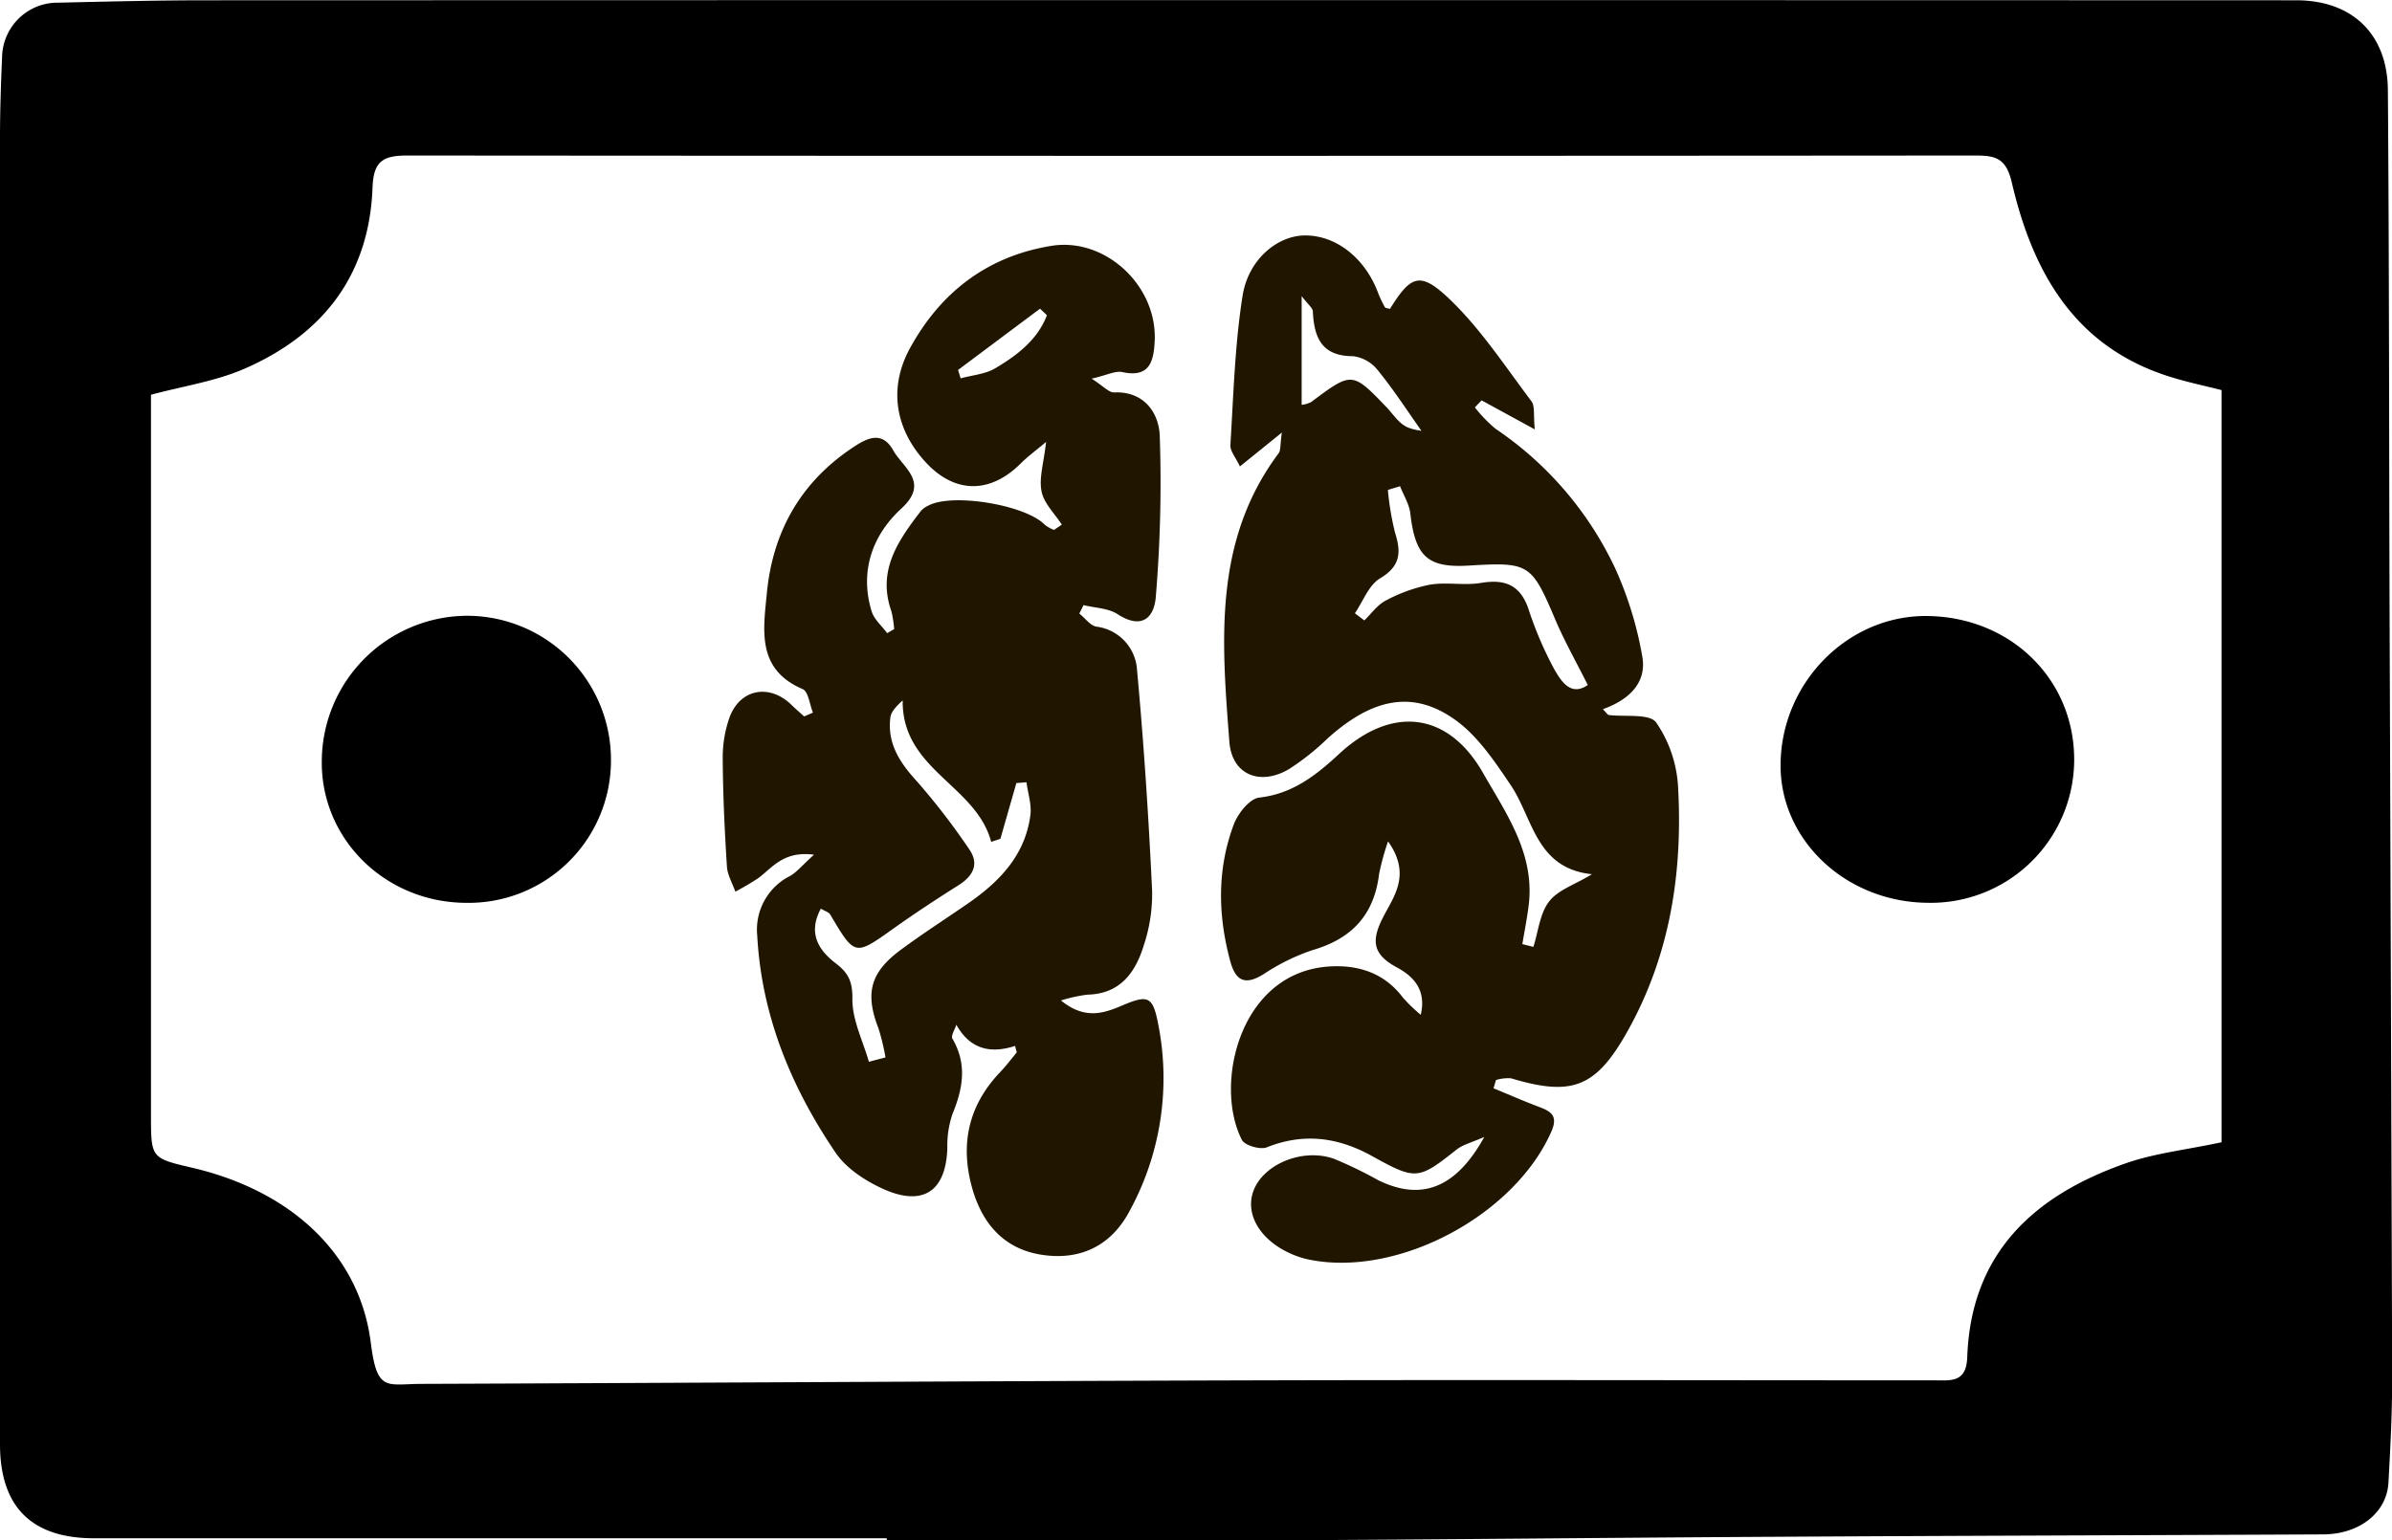 <svg xmlns="http://www.w3.org/2000/svg" viewBox="0 0 411.95 265.34"><defs><style>.cls-1{fill:#201600;}</style></defs><title>money-icon-black</title><g id="Слой_2" data-name="Слой 2"><g id="Слой_1-2" data-name="Слой 1"><path d="M152.7,265H16.21C5.43,265,0,259.58,0,248.78q0-112.49,0-225c0-4.66.16-9.32.36-14A9.55,9.55,0,0,1,10,.46C18.51.27,27,.05,35.48.05q180-.06,360,0c9.53,0,15.69,5.74,15.76,15.48.23,30.33.2,60.66.3,91q.23,65.48.44,130.93c0,6-.31,12-.64,17.93-.28,5.22-5,8.91-11.25,8.94-31.49.15-63,.23-94.45.41-28.81.16-57.62.48-86.43.61-22.16.11-44.32,0-66.48,0Zm229.89-68.25V67.2c-2.77-.71-5.85-1.35-8.83-2.28-16.44-5.12-23.68-18-27.28-33.45-1-4.32-2.87-4.68-6.41-4.68q-135,.11-269.91,0c-4.23,0-5.82,1-6,5.45-.54,15.25-8.66,25.55-22.36,31.41C37,65.68,31.66,66.5,26,68v5q0,59.47,0,119c0,7.51,0,7.51,7.07,9.16,17.18,4,28.87,15,30.78,30.1,1.08,8.63,2.67,7.16,8.82,7.14,48.13-.18,96.26-.48,144.38-.61,38.66-.1,77.31,0,116,0,2.85,0,5.6.49,5.75-4,.64-18,11.59-27.93,27.45-33.44C371.18,198.65,376.54,198.07,382.59,196.78Z"/><path class="cls-1" d="M276.05,122.17c.77.83.87,1,1,1,2.82.36,7-.29,8.17,1.28A21.73,21.73,0,0,1,289,135.61c.82,14.81-1.41,29.15-8.85,42.29-5.37,9.48-9.47,11-19.92,7.86a7,7,0,0,0-2.59.3l-.43,1.42c2.56,1.05,5.09,2.16,7.67,3.14,2.07.78,3.54,1.45,2.31,4.28-6.26,14.3-26,25-41.29,22.18a16,16,0,0,1-1.93-.47c-6.16-2-9.66-6.8-8.17-11.26,1.57-4.69,8.4-7.65,13.9-5.74a71.33,71.33,0,0,1,7.63,3.69c7.34,3.61,13.34,1.53,18.29-7.43-2.32,1-3.72,1.34-4.74,2.15-6.61,5.22-7,5.34-14.54,1.16-5.86-3.26-11.77-4.08-18.17-1.53-1.13.46-3.81-.33-4.3-1.29-4.86-9.56-.4-28.84,15-29.86,5-.33,9.53,1.08,12.75,5.37a27.67,27.67,0,0,0,3.06,2.95c1.09-4.64-1.67-6.85-4.21-8.22-4.47-2.43-4.15-5-2.1-8.92,1.81-3.45,4.63-7.15.68-12.74a44.28,44.28,0,0,0-1.54,5.61c-.85,7-4.64,11.14-11.45,13.12a35.67,35.67,0,0,0-8.43,4.14c-3.2,2-4.84,1.19-5.77-2.28-2.13-7.91-2.26-15.81.62-23.5.71-1.9,2.74-4.45,4.39-4.63,5.76-.65,9.81-3.87,13.74-7.51,9-8.35,18.74-7.37,24.81,3.29,4,7,8.91,13.88,7.86,22.69-.27,2.26-.73,4.51-1.1,6.77l1.9.48c.84-2.63,1.1-5.7,2.67-7.77s4.34-2.87,7.42-4.75c-9.67-1-10.11-9.57-14-15.36-2.74-4.05-5.64-8.42-9.51-11.2-7.29-5.24-14.3-3.77-22,3.15a43,43,0,0,1-6.6,5.26c-5,3-9.91,1.06-10.34-4.67-1.31-17.2-2.83-34.58,8.49-49.7.38-.51.24-1.41.55-3.56l-7.22,5.83c-.7-1.5-1.7-2.63-1.64-3.69.53-8.59.76-17.25,2.1-25.72,1-6.28,6-10.31,10.64-10.38,5.35-.08,10.34,3.78,12.63,9.72a19.47,19.47,0,0,0,1.22,2.62c.12.21.59.21.89.31,3.65-5.86,5.22-6.56,10.49-1.46s9.41,11.46,13.88,17.38c.62.83.32,2.36.57,4.84l-9.16-5L254,70.18a24.67,24.67,0,0,0,3.54,3.67,59.52,59.52,0,0,1,20.6,24,62.59,62.59,0,0,1,4.67,15.11C283.69,117.53,280.66,120.52,276.05,122.17Zm-2.6-4.16c-2.08-4.14-4-7.54-5.53-11.11-4.16-9.81-4.51-10.1-14.94-9.47-7.13.43-9.24-1.55-10.1-9-.19-1.6-1.16-3.12-1.76-4.67l-2.1.64a48.19,48.19,0,0,0,1.23,7.35c1.09,3.42.95,5.79-2.6,7.9-1.93,1.16-2.9,3.93-4.31,6l1.62,1.23c1.22-1.17,2.26-2.69,3.71-3.43a27.24,27.24,0,0,1,7.6-2.73c2.86-.48,5.91.18,8.77-.3,4.08-.68,6.73.29,8.17,4.42a62.62,62.62,0,0,0,4.5,10.51C268.83,117.27,270.5,120.06,273.45,118Zm-27-43.5-1.36.12c-2.59-3.65-5-7.41-7.84-10.89A6.39,6.39,0,0,0,233,61.36c-5.36,0-6.69-3.2-6.9-7.68,0-.63-.84-1.22-1.93-2.67V69.74a4.56,4.56,0,0,0,1.64-.48c7.05-5.27,7.05-5.29,13.08,1,1,1.08,1.9,2.46,3.14,3.16S244.93,74.18,246.41,74.51Z"/><path class="cls-1" d="M188,65.23c2.08,1.33,3,2.41,3.84,2.37,5.26-.23,7.71,3.58,7.89,7.39a237.74,237.74,0,0,1-.67,27.73c-.25,3.64-2.37,5.81-6.56,3.1-1.62-1.06-3.91-1.08-5.89-1.58l-.73,1.46c1,.78,1.86,2.06,2.94,2.25a8,8,0,0,1,7,7.45c1.17,12.68,2,25.4,2.6,38.12a28,28,0,0,1-1.43,9.31c-1.43,4.7-4.07,8.4-9.73,8.52a26.41,26.41,0,0,0-4.54,1c4.06,3.31,7.3,2.24,10.42.92,4.68-2,5.42-1.69,6.39,3.49a47.74,47.74,0,0,1-5,31.87c-3.13,5.93-8.41,8.52-15,7.55-6.19-.91-10-4.85-11.88-10.76-2.41-7.78-1.1-14.75,4.61-20.74,1-1.05,1.89-2.22,2.82-3.35.06-.08-.06-.31-.26-1.15-4,1.3-7.65.77-10.12-3.65-.24.83-1,1.93-.65,2.44,2.52,4.35,1.8,8.53,0,12.9a16.84,16.84,0,0,0-.9,5.86c-.21,7.42-4.11,10.19-11,7.11-3.09-1.39-6.39-3.54-8.24-6.26-7.64-11.26-12.75-23.58-13.5-37.41a10.35,10.35,0,0,1,5.66-10.27c1.17-.67,2.06-1.81,4.12-3.66-5.2-.69-7.12,2.17-9.55,4a43.52,43.52,0,0,1-4,2.36c-.5-1.44-1.36-2.86-1.45-4.33-.39-6.13-.68-12.27-.72-18.41a20.74,20.74,0,0,1,1.18-7.3c1.84-4.94,6.94-5.81,10.71-2.08.68.67,1.42,1.29,2.13,1.94l1.52-.66c-.58-1.4-.79-3.63-1.78-4.05-7.93-3.4-6.78-10.11-6.17-16.46,1-10.51,5.7-19,14.58-25,2.34-1.57,5.16-3.33,7.21.36,1.69,3,6.31,5.48,1.38,10s-7.24,10.75-5.12,17.69c.43,1.41,1.77,2.53,2.68,3.78l1.2-.71a17.8,17.8,0,0,0-.49-3.12c-2.46-7,1.21-12.17,5.13-17.27a4,4,0,0,1,1.21-.86c4.12-2.26,16.82-.14,20.1,3.29a6.2,6.2,0,0,0,1.58.88l1.35-.91c-1.22-1.89-3.08-3.66-3.49-5.72-.47-2.31.37-4.87.78-8.53-1.88,1.58-3.2,2.54-4.34,3.68-5.35,5.35-11.49,5.25-16.53-.32S153,67,156.59,60.22c5.26-9.77,13.39-16.08,24.5-17.87,9.31-1.49,18.24,6.91,17.77,16.4-.17,3.44-.83,6.38-5.56,5.35C192.09,63.84,190.65,64.63,188,65.23ZM149.64,182.91l2.86-.75a37.79,37.79,0,0,0-1.21-5c-2.32-6-1.46-9.59,3.76-13.47,3.73-2.77,7.65-5.29,11.48-7.93,5.51-3.77,10-8.35,10.92-15.3.25-1.83-.42-3.79-.67-5.7l-1.74.14q-1.38,4.8-2.75,9.6l-1.59.53c-2.59-9.81-15.37-12.37-15.24-24.37-1.22,1.11-2,2-2.12,2.94-.56,4.5,1.65,7.81,4.57,11a117.37,117.37,0,0,1,9,11.69c1.77,2.53.71,4.6-1.82,6.2-3.79,2.39-7.54,4.85-11.19,7.45-6.7,4.77-6.65,4.82-10.93-2.41-.21-.37-.8-.52-1.6-1-2.24,4.13-.48,7.1,2.55,9.41,2.16,1.66,2.91,3.1,2.88,6.09C146.74,175.65,148.6,179.28,149.64,182.91ZM180.3,54.3l-1.19-1.12L165,63.73l.44,1.45c2-.56,4.29-.72,6-1.76C175.26,61.16,178.74,58.45,180.3,54.3Z"/><path d="M331.87,155.52c-14-.15-25.3-10.81-25.22-23.78.08-14.11,11.57-25.77,25.24-25.62,14.57.16,25.6,11.15,25.32,25.26A24.69,24.69,0,0,1,331.87,155.52Z"/><path d="M80.18,155.53c-13.91-.1-25-11.07-24.76-24.59a25.15,25.15,0,0,1,24.8-24.86,24.81,24.81,0,0,1,25,25.08A24.52,24.52,0,0,1,80.18,155.53Z"/></g></g></svg>